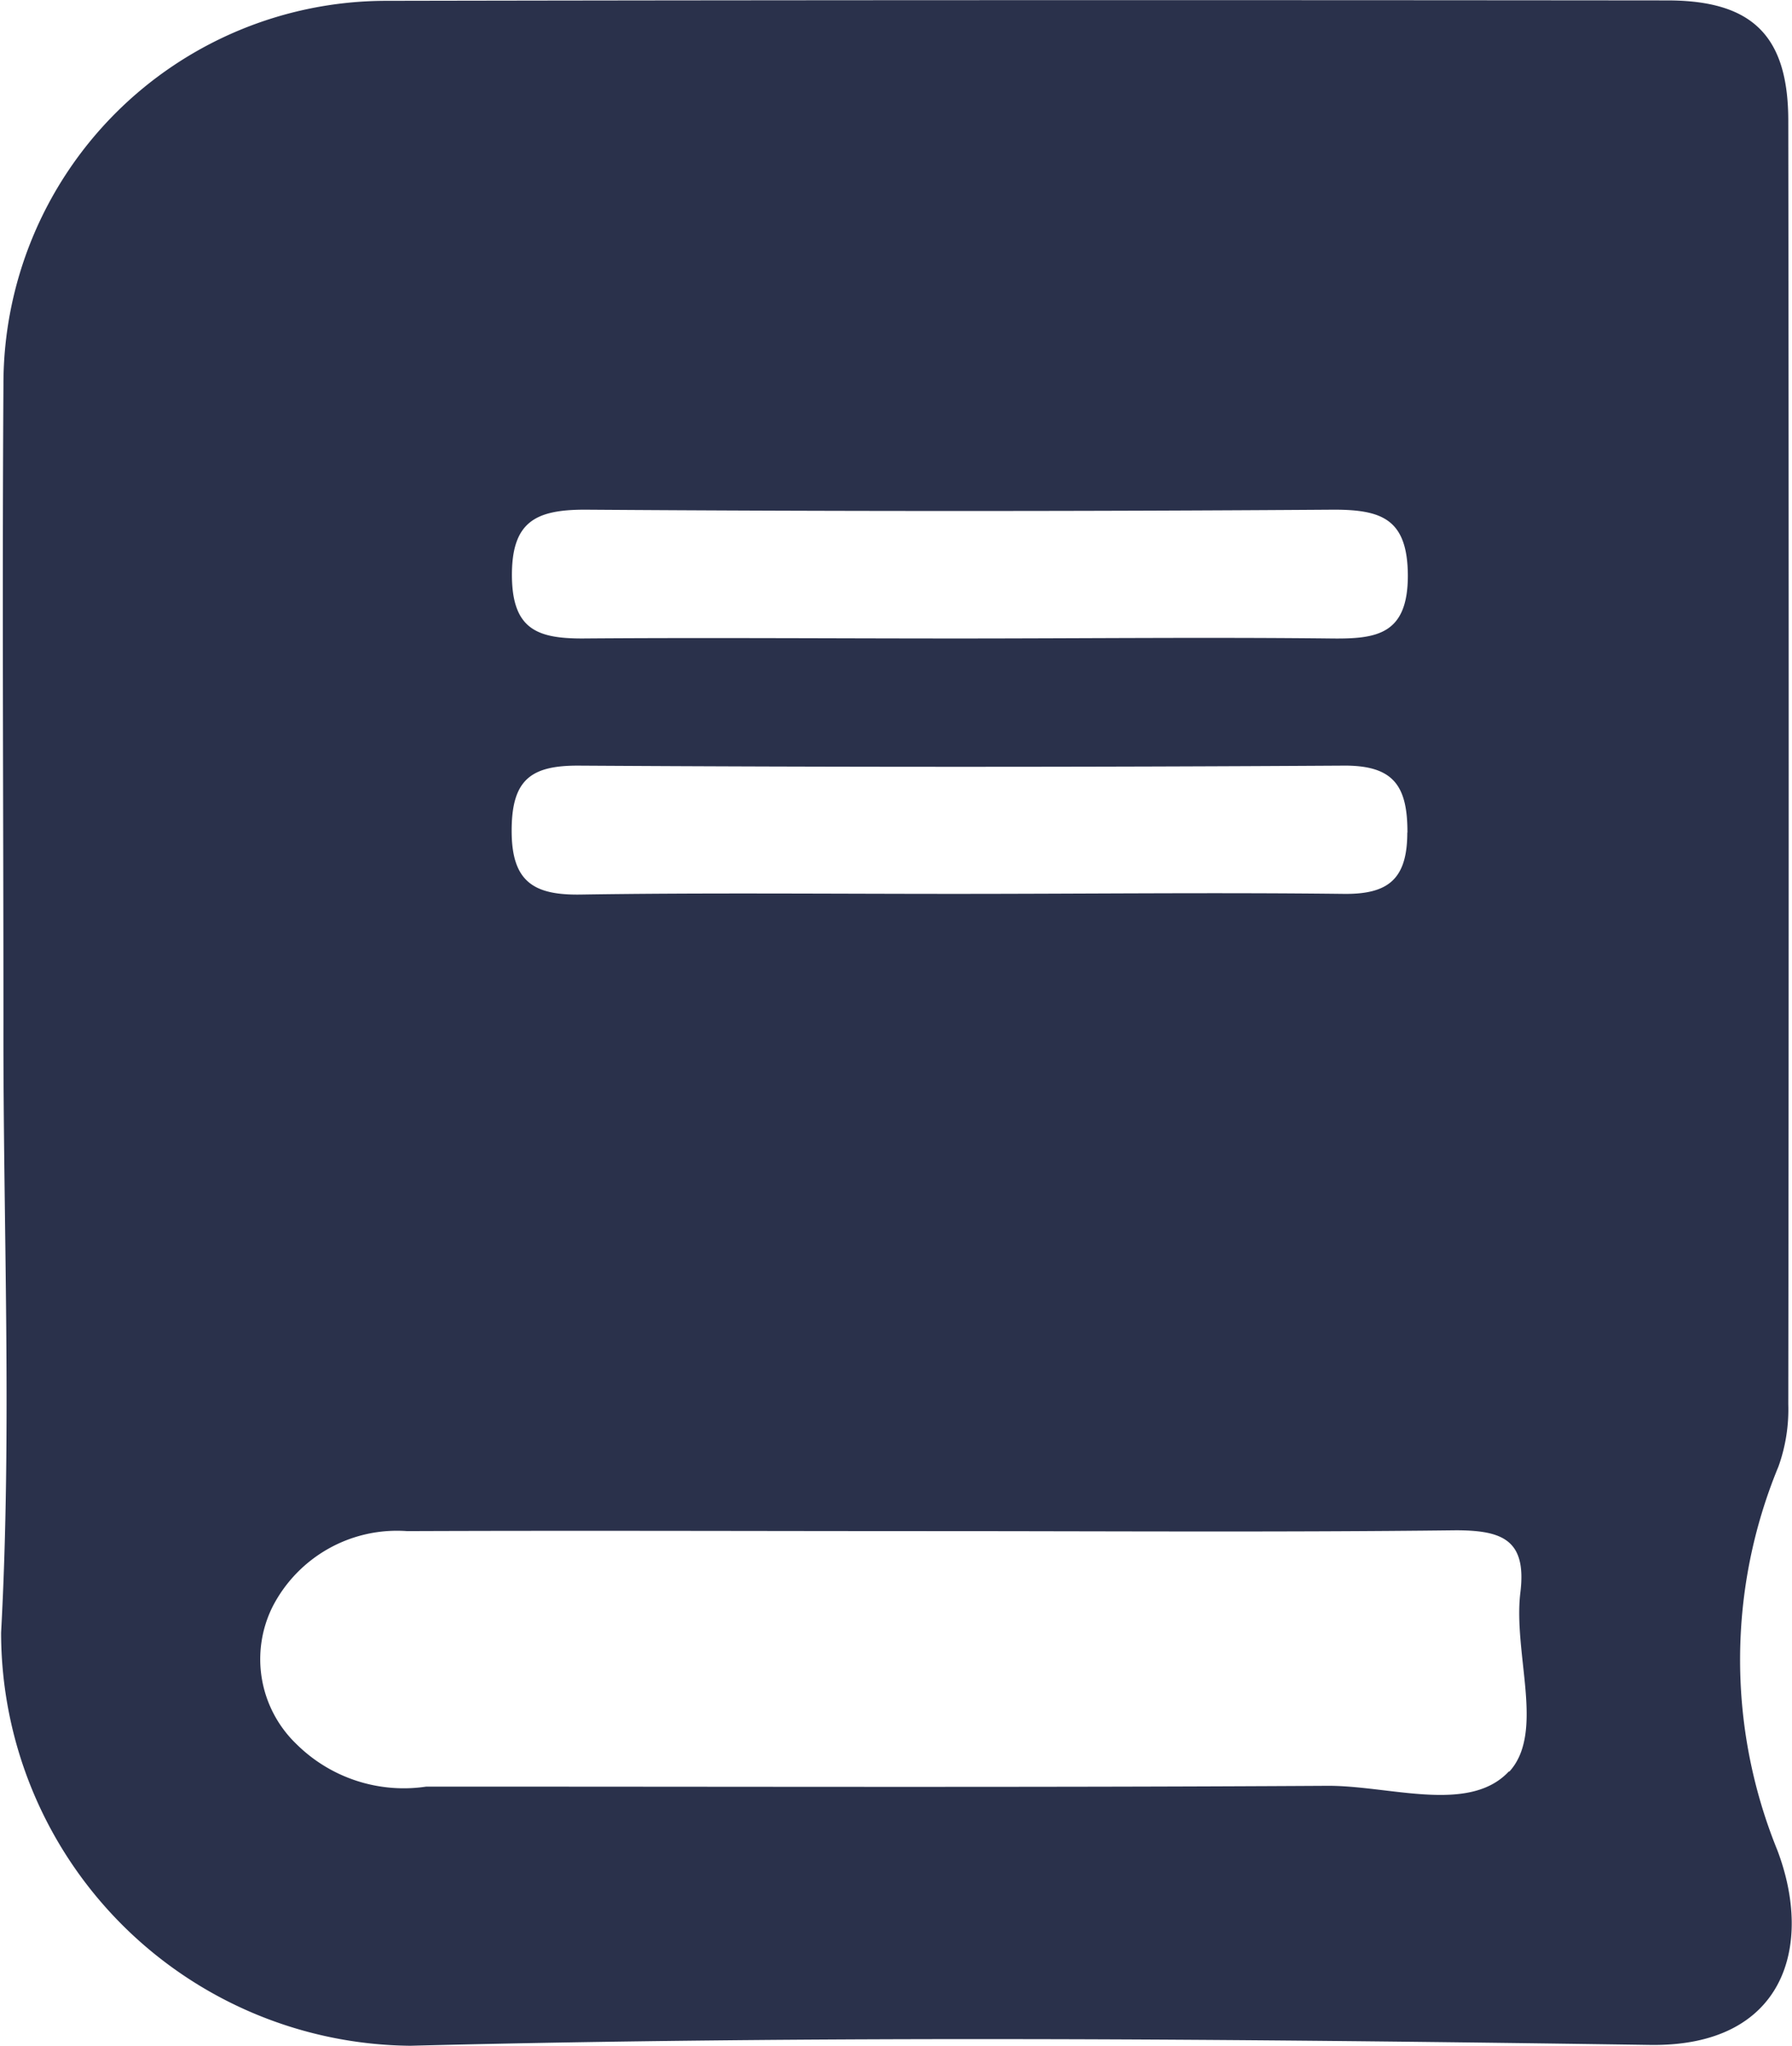 <svg xmlns="http://www.w3.org/2000/svg" width="13.015" height="14.851" viewBox="0 0 13.015 14.851"><defs><style>.a{fill:#2a314b;}</style></defs><path class="a" d="M12.9,13.43a3.669,3.669,0,0,1,.009-2.785,1.229,1.229,0,0,0,.071-.451q.006-4.658,0-9.316c0-.616-.259-.874-.875-.875C9,0,5.9,0,2.793.006A2.782,2.782,0,0,0,.017,2.792c-.01,1.544,0,3.089,0,4.633C.014,8.9.08,10.379,0,11.851a3,3,0,0,0,2.972,3c3-.076,6.005-.05,9.006-.006C12.948,14.858,13.167,14.132,12.9,13.43ZM4.24,3.7q2.719.019,5.44,0c.351,0,.535.07.537.478,0,.429-.226.461-.556.457-.907-.01-1.813,0-2.72,0s-1.814-.007-2.72,0c-.326,0-.507-.067-.511-.451C3.707,3.787,3.882,3.7,4.24,3.7Zm5.973,2.343c0,.339-.138.45-.462.446-.941-.011-1.882,0-2.823,0-.907,0-1.814-.009-2.72.005-.339.005-.5-.092-.5-.463s.139-.475.489-.473q2.772.017,5.543,0C10.111,5.553,10.215,5.7,10.214,6.046Zm.739,6.815c-.291.315-.876.1-1.331.106-2.178.013-4.357.005-6.535.006a1.107,1.107,0,0,1-.941-.309.854.854,0,0,1-.172-1,1.016,1.016,0,0,1,.976-.546c1.269-.005,2.539,0,3.808,0s2.539.009,3.808-.006c.344,0,.516.073.469.453C10.981,12.007,11.215,12.577,10.953,12.862Z" transform="translate(0.008 0)"/></svg>